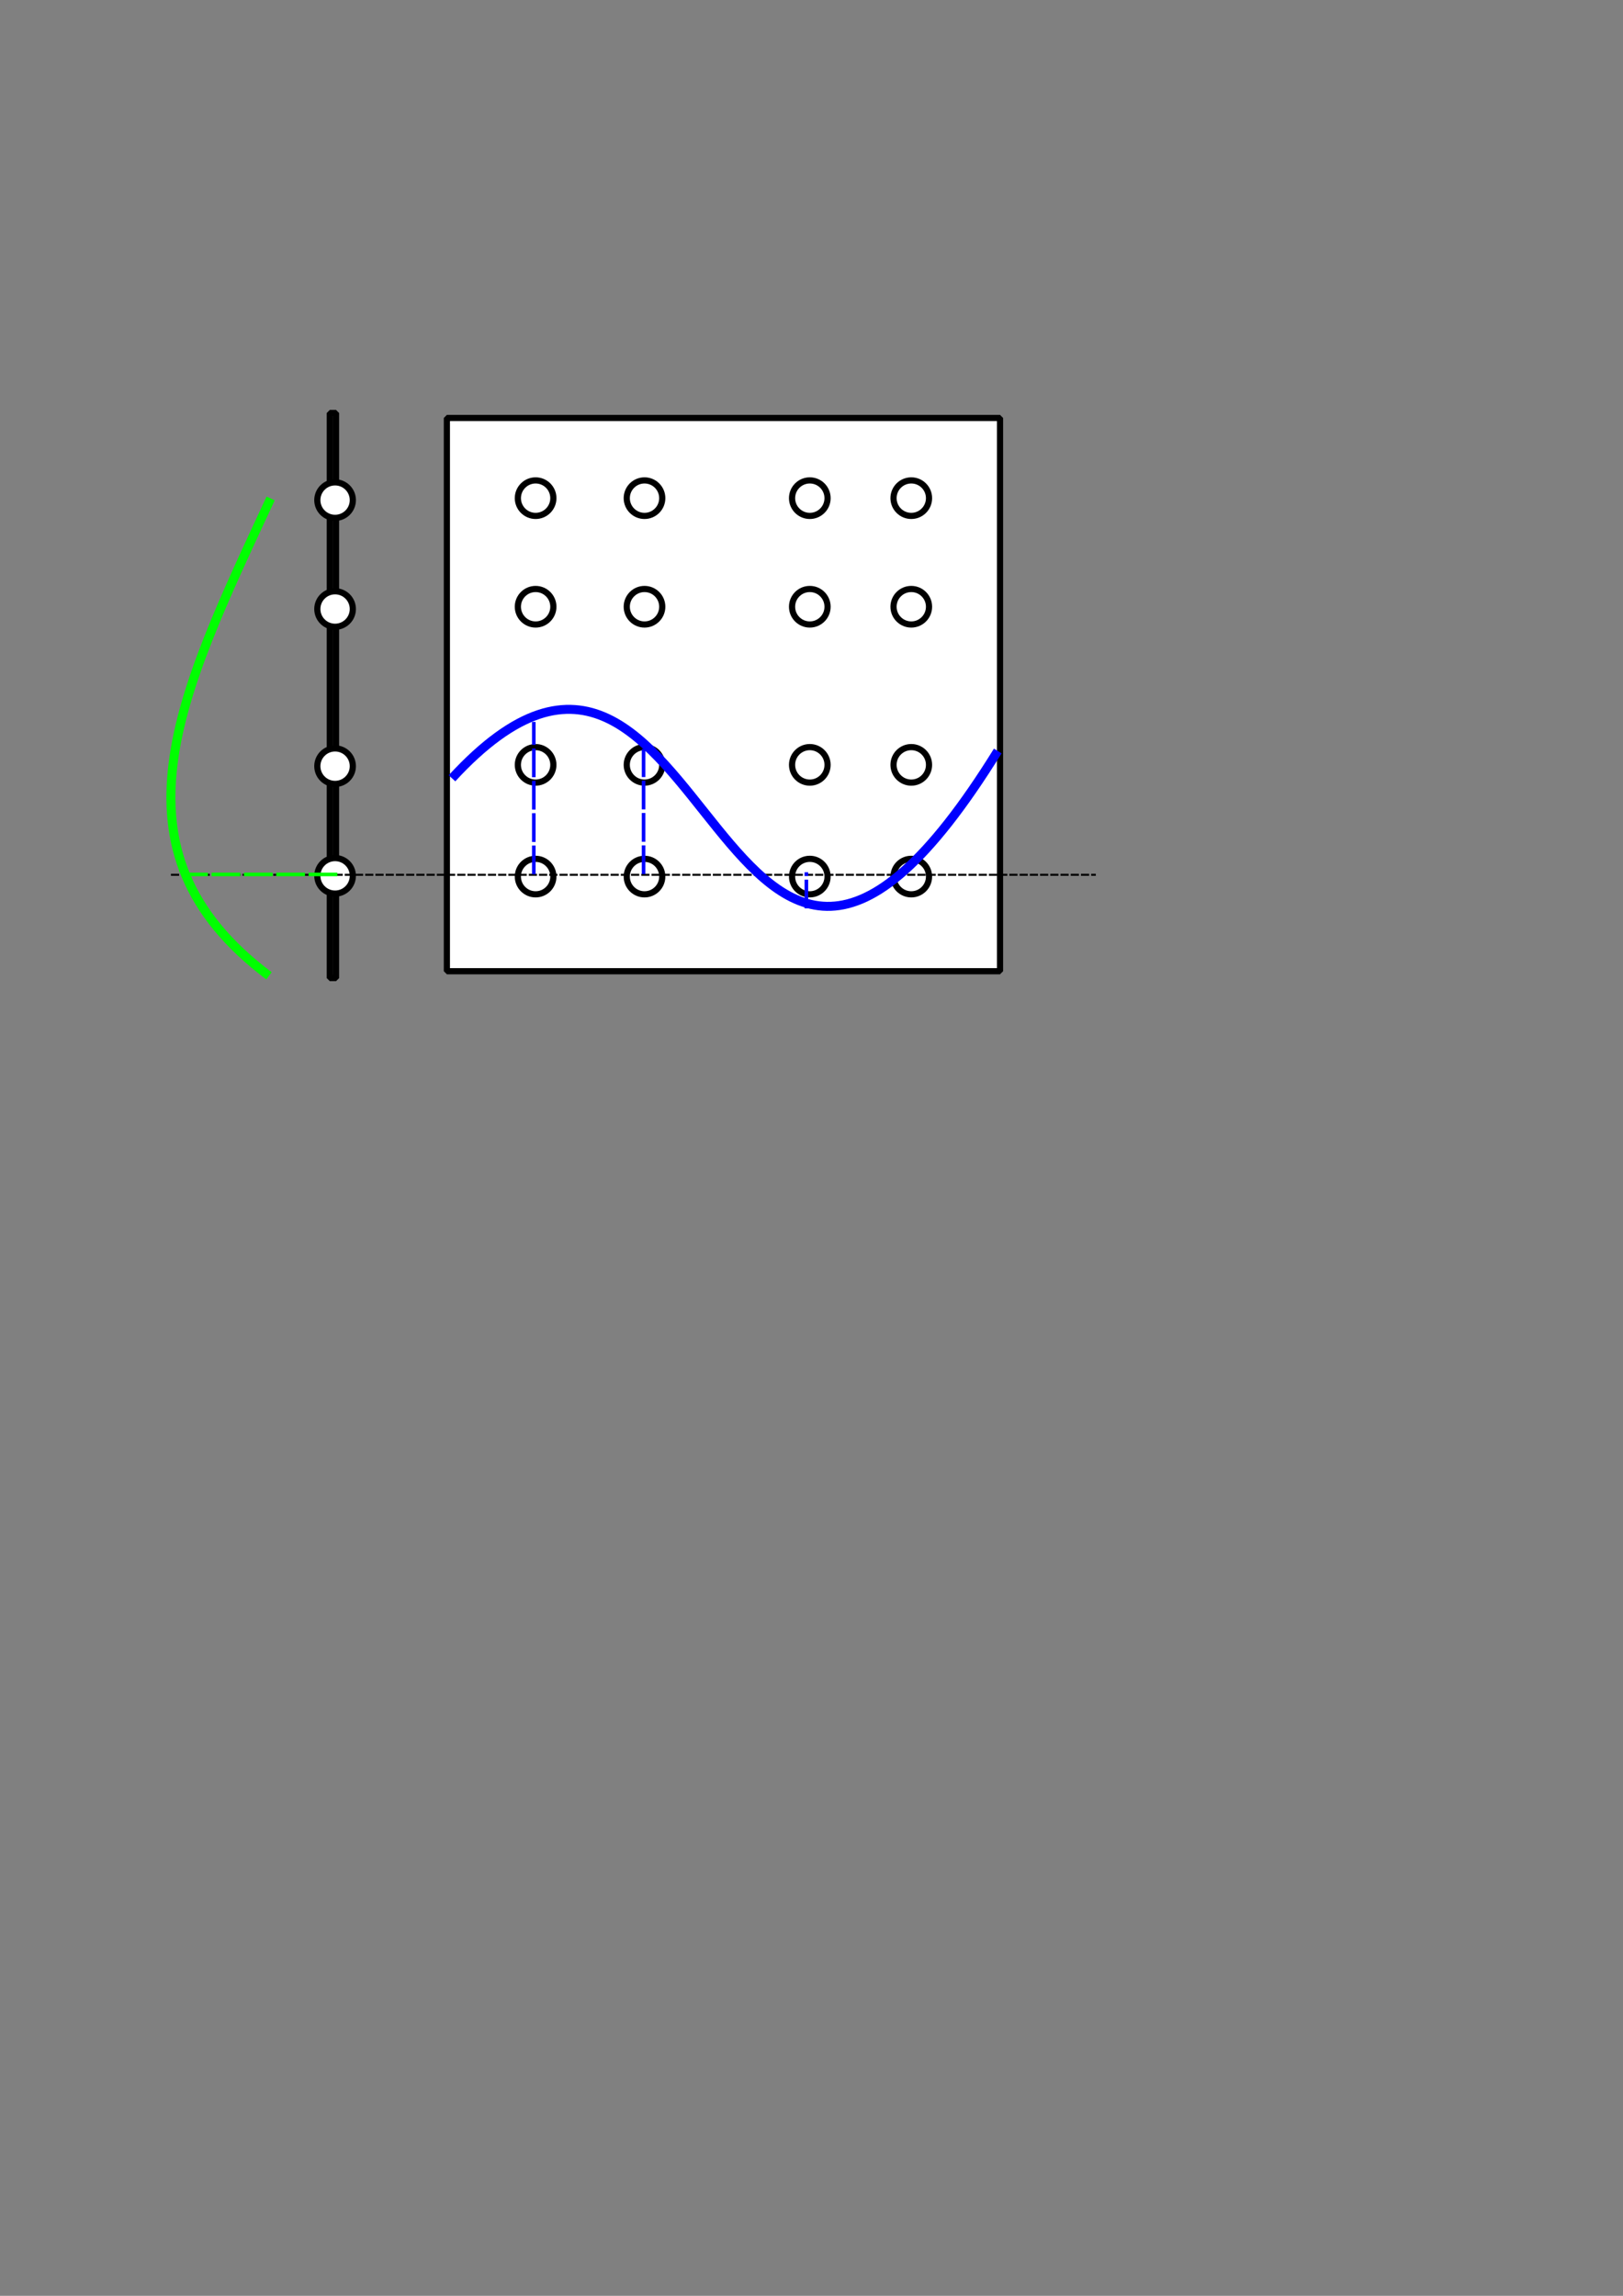 <?xml version="1.0" encoding="UTF-8" standalone="no"?>
<!-- Created with Inkscape (http://www.inkscape.org/) -->

<svg
   width="210mm"
   height="297mm"
   viewBox="0 0 210 297"
   version="1.1"
   id="svg5"
   inkscape:version="1.2 (dc2aedaf03, 2022-05-15)"
   sodipodi:docname="solution-projection.svg"
   inkscape:export-filename="solution-projection.png"
   inkscape:export-xdpi="90"
   inkscape:export-ydpi="90"
   xmlns:inkscape="http://www.inkscape.org/namespaces/inkscape"
   xmlns:sodipodi="http://sodipodi.sourceforge.net/DTD/sodipodi-0.dtd"
   xmlns="http://www.w3.org/2000/svg"
   xmlns:svg="http://www.w3.org/2000/svg">
  <rect x="0" y="0" width="210" height="297" fill="#808080" stroke="none"/>
  <sodipodi:namedview
     id="namedview7"
     pagecolor="#ffffff"
     bordercolor="#666666"
     borderopacity="1.0"
     inkscape:showpageshadow="2"
     inkscape:pageopacity="0.0"
     inkscape:pagecheckerboard="0"
     inkscape:deskcolor="#d1d1d1"
     inkscape:document-units="mm"
     showgrid="false"
     inkscape:zoom="1.0393815"
     inkscape:cx="288.15214"
     inkscape:cy="434.87401"
     inkscape:window-width="1920"
     inkscape:window-height="1005"
     inkscape:window-x="0"
     inkscape:window-y="0"
     inkscape:window-maximized="1"
     inkscape:current-layer="layer1" />
  <defs
     id="defs2" />
  <g
     inkscape:label="Layer 1"
     inkscape:groupmode="layer"
     id="layer1">
    <rect
       style="fill:#ffffff;stroke:#000000;stroke-width:0.8;stroke-linecap:round;stroke-linejoin:bevel;paint-order:fill markers stroke"
       id="rect61"
       width="71.571"
       height="71.571"
       x="57.822"
       y="54.071" />
    <g
       id="g529"
       transform="translate(-0.89)">
      <circle
         style="fill:#ffffff;stroke:#000000;stroke-width:0.8;stroke-linecap:round;stroke-linejoin:bevel;paint-order:fill markers stroke"
         id="path329"
         cx="70.193"
         cy="113.4"
         r="2.297" />
      <circle
         style="fill:#ffffff;stroke:#000000;stroke-width:0.8;stroke-linecap:round;stroke-linejoin:bevel;paint-order:fill markers stroke"
         id="path329-3"
         cx="84.283"
         cy="113.4"
         r="2.297" />
      <circle
         style="fill:#ffffff;stroke:#000000;stroke-width:0.8;stroke-linecap:round;stroke-linejoin:bevel;paint-order:fill markers stroke"
         id="path329-6"
         cx="105.671"
         cy="113.4"
         r="2.297" />
      <circle
         style="fill:#ffffff;stroke:#000000;stroke-width:0.8;stroke-linecap:round;stroke-linejoin:bevel;paint-order:fill markers stroke"
         id="path329-7"
         cx="118.8"
         cy="113.4"
         r="2.297" />
    </g>
    <g
       id="g529-5"
       transform="translate(-0.89,-14.453)">
      <circle
         style="fill:#ffffff;stroke:#000000;stroke-width:0.8;stroke-linecap:round;stroke-linejoin:bevel;paint-order:fill markers stroke"
         id="path329-35"
         cx="70.193"
         cy="113.4"
         r="2.297" />
      <circle
         style="fill:#ffffff;stroke:#000000;stroke-width:0.8;stroke-linecap:round;stroke-linejoin:bevel;paint-order:fill markers stroke"
         id="path329-3-6"
         cx="84.283"
         cy="113.4"
         r="2.297" />
      <circle
         style="fill:#ffffff;stroke:#000000;stroke-width:0.8;stroke-linecap:round;stroke-linejoin:bevel;paint-order:fill markers stroke"
         id="path329-6-2"
         cx="105.671"
         cy="113.4"
         r="2.297" />
      <circle
         style="fill:#ffffff;stroke:#000000;stroke-width:0.8;stroke-linecap:round;stroke-linejoin:bevel;paint-order:fill markers stroke"
         id="path329-7-9"
         cx="118.8"
         cy="113.4"
         r="2.297" />
    </g>
    <g
       id="g529-1"
       transform="translate(-0.89,-34.908)">
      <circle
         style="fill:#ffffff;stroke:#000000;stroke-width:0.8;stroke-linecap:round;stroke-linejoin:bevel;paint-order:fill markers stroke"
         id="path329-2"
         cx="70.193"
         cy="113.4"
         r="2.297" />
      <circle
         style="fill:#ffffff;stroke:#000000;stroke-width:0.8;stroke-linecap:round;stroke-linejoin:bevel;paint-order:fill markers stroke"
         id="path329-3-7"
         cx="84.283"
         cy="113.4"
         r="2.297" />
      <circle
         style="fill:#ffffff;stroke:#000000;stroke-width:0.8;stroke-linecap:round;stroke-linejoin:bevel;paint-order:fill markers stroke"
         id="path329-6-0"
         cx="105.671"
         cy="113.4"
         r="2.297" />
      <circle
         style="fill:#ffffff;stroke:#000000;stroke-width:0.8;stroke-linecap:round;stroke-linejoin:bevel;paint-order:fill markers stroke"
         id="path329-7-93"
         cx="118.8"
         cy="113.4"
         r="2.297" />
    </g>
    <g
       id="g529-6"
       transform="translate(-0.89,-48.955)">
      <circle
         style="fill:#ffffff;stroke:#000000;stroke-width:0.8;stroke-linecap:round;stroke-linejoin:bevel;paint-order:fill markers stroke"
         id="path329-0"
         cx="70.193"
         cy="113.4"
         r="2.297" />
      <circle
         style="fill:#ffffff;stroke:#000000;stroke-width:0.8;stroke-linecap:round;stroke-linejoin:bevel;paint-order:fill markers stroke"
         id="path329-3-62"
         cx="84.283"
         cy="113.4"
         r="2.297" />
      <circle
         style="fill:#ffffff;stroke:#000000;stroke-width:0.8;stroke-linecap:round;stroke-linejoin:bevel;paint-order:fill markers stroke"
         id="path329-6-6"
         cx="105.671"
         cy="113.4"
         r="2.297" />
      <circle
         style="fill:#ffffff;stroke:#000000;stroke-width:0.8;stroke-linecap:round;stroke-linejoin:bevel;paint-order:fill markers stroke"
         id="path329-7-1"
         cx="118.8"
         cy="113.4"
         r="2.297" />
    </g>
    <g
       id="g529-6-8"
       transform="rotate(90,81.126,75.63)">
      <rect
         style="fill:#ffffff;stroke:#000000;stroke-width:0.8;stroke-linecap:round;stroke-linejoin:bevel;paint-order:fill markers stroke"
         id="rect810"
         width="0.804"
         height="73.103"
         x="-114.081"
         y="58.925"
         transform="rotate(-90)" />
      <circle
         style="fill:#ffffff;stroke:#000000;stroke-width:0.8;stroke-linecap:round;stroke-linejoin:bevel;paint-order:fill markers stroke"
         id="path329-0-7"
         cx="70.193"
         cy="113.4"
         r="2.297" />
      <circle
         style="fill:#ffffff;stroke:#000000;stroke-width:0.8;stroke-linecap:round;stroke-linejoin:bevel;paint-order:fill markers stroke"
         id="path329-3-62-9"
         cx="84.283"
         cy="113.4"
         r="2.297" />
      <circle
         style="fill:#ffffff;stroke:#000000;stroke-width:0.8;stroke-linecap:round;stroke-linejoin:bevel;paint-order:fill markers stroke"
         id="path329-6-6-2"
         cx="104.612"
         cy="113.4"
         r="2.297" />
      <circle
         style="fill:#ffffff;stroke:#000000;stroke-width:0.8;stroke-linecap:round;stroke-linejoin:bevel;paint-order:fill markers stroke"
         id="path329-7-1-0"
         cx="118.8"
         cy="113.4"
         r="2.297" />
      <path
         style="fill:none;stroke:#000000;stroke-width:0.265px;stroke-linecap:butt;stroke-linejoin:miter;stroke-dasharray:1.058, 0.265;stroke-dashoffset:0;stroke-opacity:1"
         d="M 118.665,134.639 V 14.97"
         id="path946" />
      <path
         style="fill:none;stroke:#00ff00;stroke-width:1.165;stroke-linecap:butt;stroke-linejoin:miter;stroke-dasharray:none;stroke-opacity:1"
         d="m 69.98,121.737 c 25.38,11.799 45.557,21.792 61.753,0.218"
         id="path1819"
         sodipodi:nodetypes="cc" />
      <path
         style="fill:none;stroke:#0000ff;stroke-width:0.465;stroke-linecap:butt;stroke-linejoin:miter;stroke-opacity:1;stroke-dasharray:3.72, 0.465;stroke-dashoffset:0"
         d="M 118.6,87.687 H 98.885"
         id="path1903" />
      <path
         style="fill:none;stroke:#0000ff;stroke-width:0.465;stroke-linecap:butt;stroke-linejoin:miter;stroke-dasharray:3.72, 0.465;stroke-dashoffset:0;stroke-opacity:1"
         d="m 118.577,73.483 h -16.178 m 20.615,-21.064 h -4.68"
         id="path1903-2"
         sodipodi:nodetypes="cccc" />
      <path
         style="fill:none;stroke:#00ff00;stroke-width:0.465;stroke-linecap:butt;stroke-linejoin:miter;stroke-dasharray:3.72, 0.465;stroke-dashoffset:0;stroke-opacity:1"
         d="m 118.618,113.108 v 19.716"
         id="path1903-3" />
    </g>
    <path
       style="fill:none;stroke:#0000ff;stroke-width:1.165;stroke-linecap:butt;stroke-linejoin:miter;stroke-dasharray:none;stroke-opacity:1"
       d="m 58.483,100.684 c 33.63,-36.567 34.39,54.978 70.617,-3.529"
       id="path1819-7"
       sodipodi:nodetypes="cc" />
  </g>
</svg>
